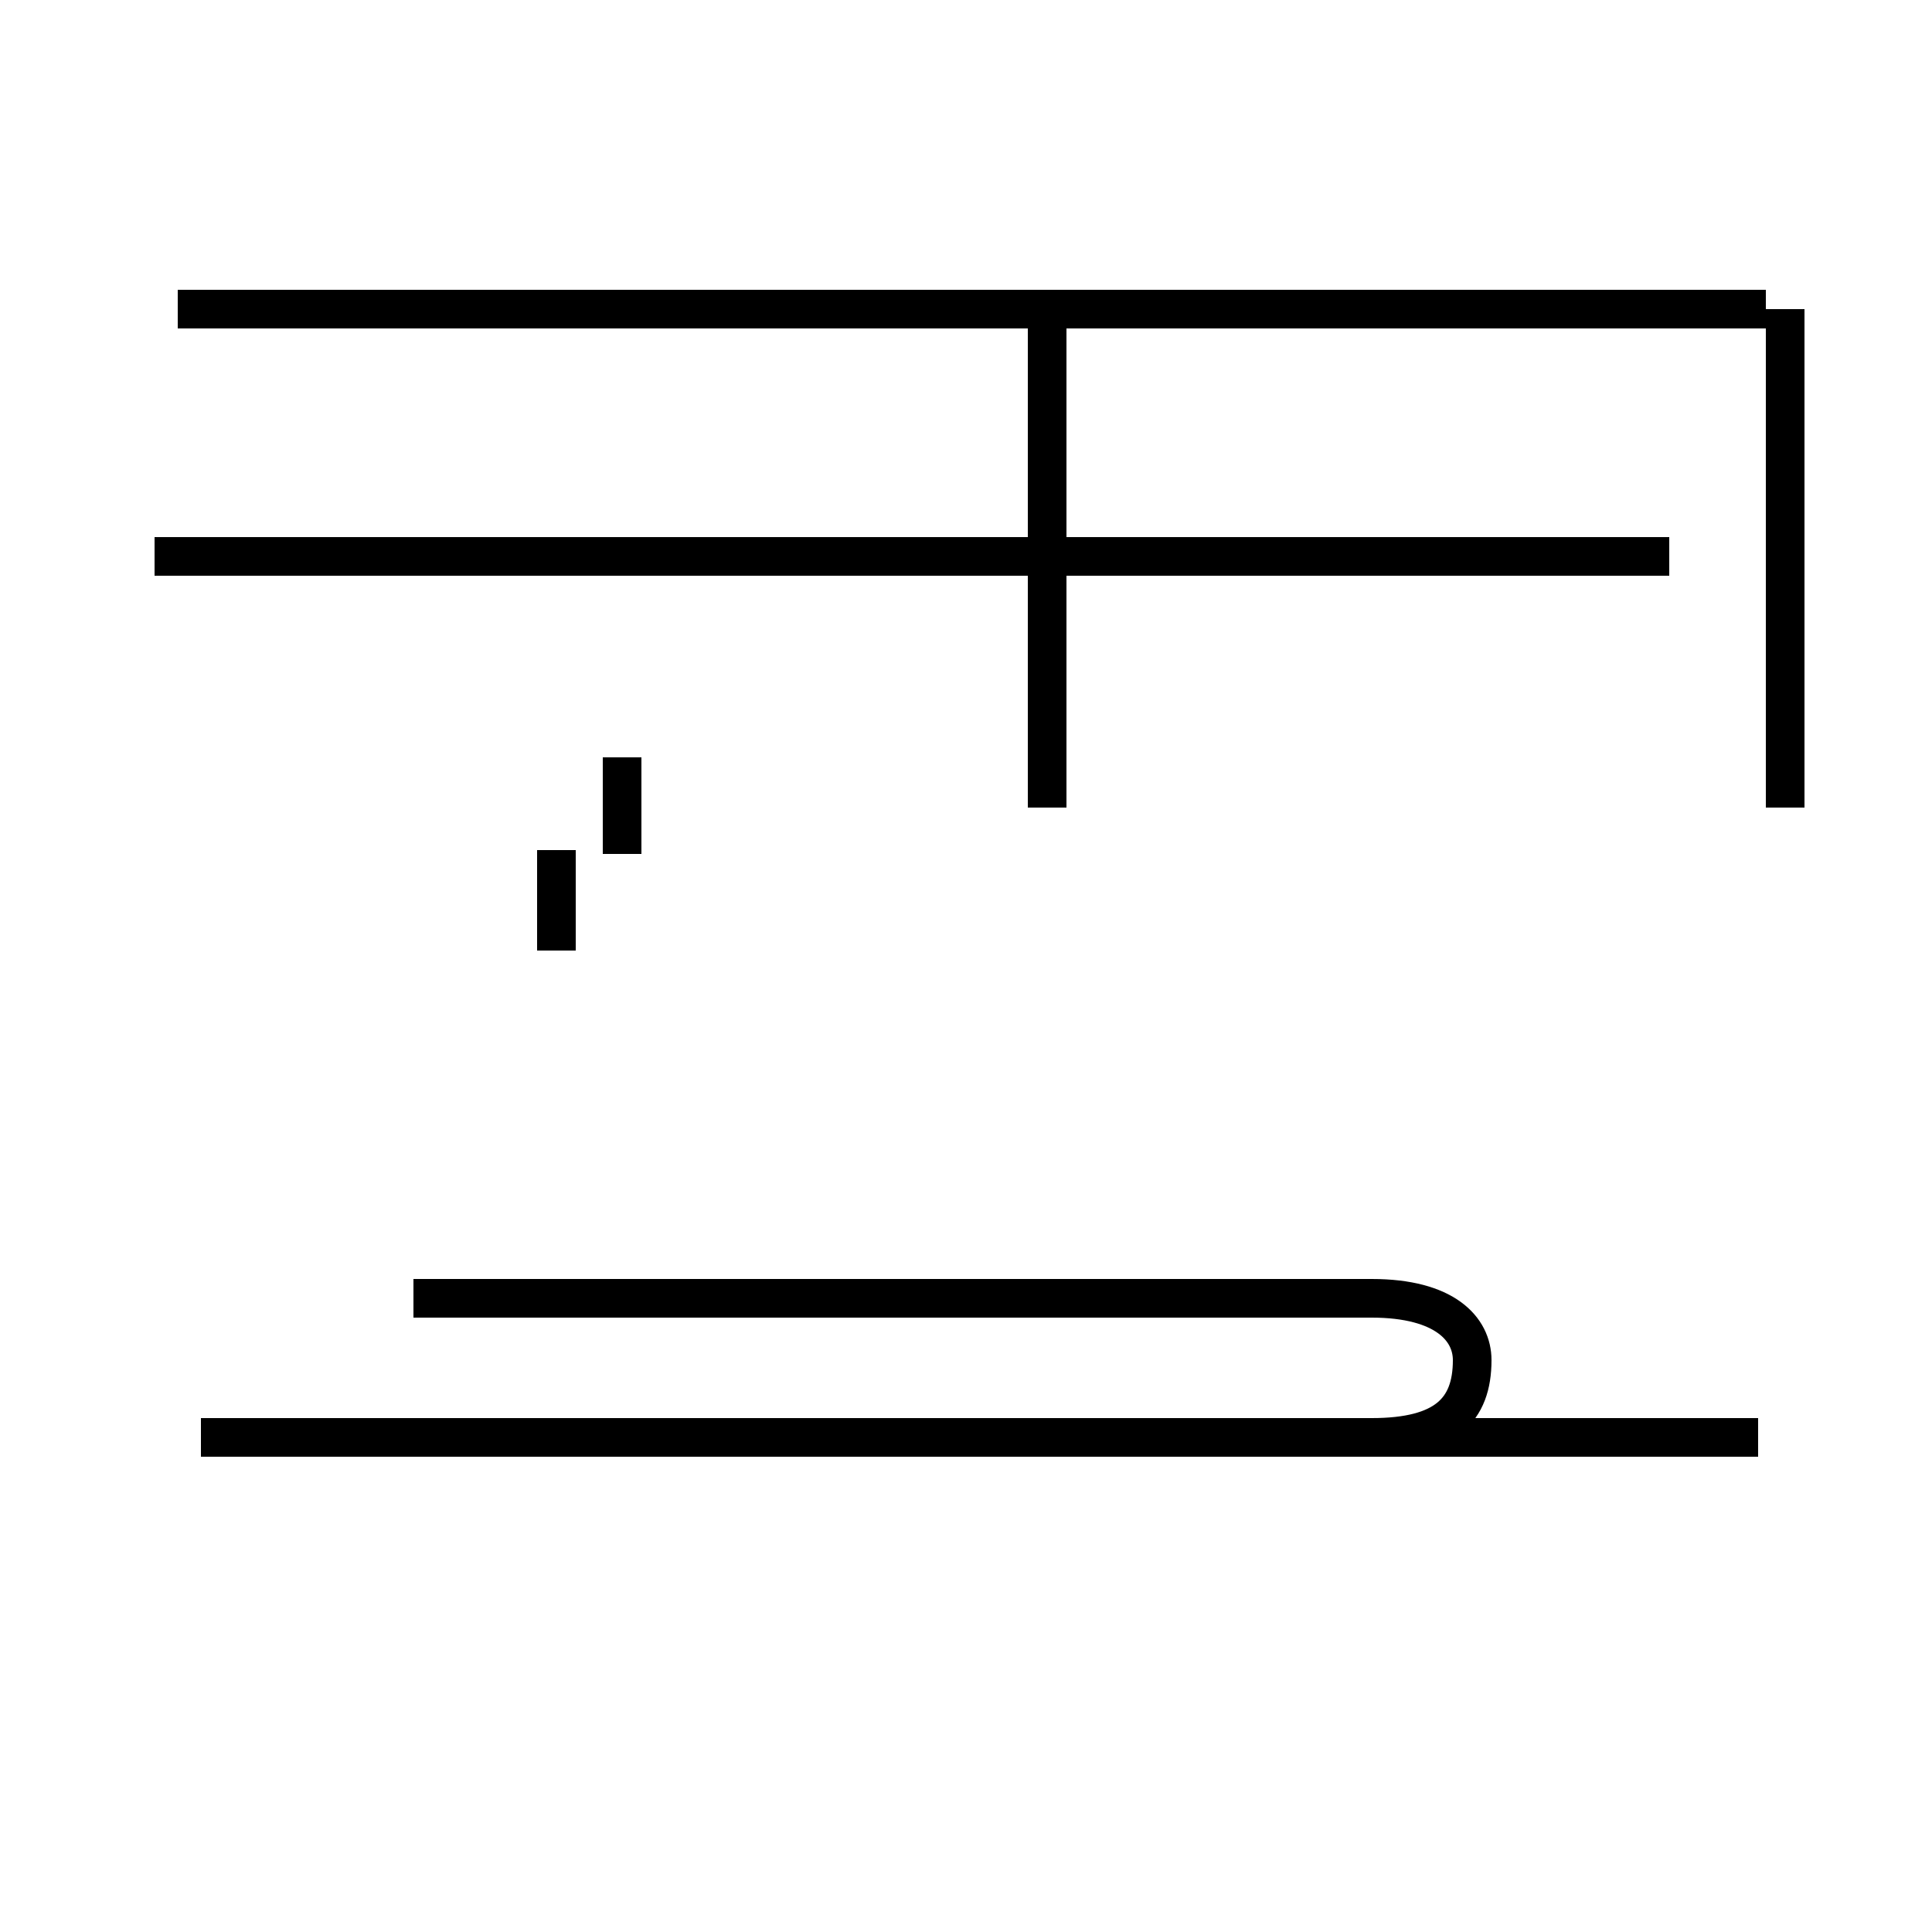 <?xml version='1.0' encoding='utf8'?>
<svg viewBox="0.0 -44.0 50.0 50.0" version="1.1" xmlns="http://www.w3.org/2000/svg">
<rect x="0.0" y="-44.0" width="50.0" height="50.0" fill="#808080" stroke="none"/>
<rect x="-1000" y="-1000" width="2000" height="2000" stroke="white" fill="white"/>
<g style="fill:none; stroke:#000000;  stroke-width:1">
<path d="M 5.2 6.8 L 35.5 6.8 C 37.4 6.8 38.1 7.5 38.1 8.8 C 38.1 9.6 37.4 10.4 35.5 10.4 L 10.7 10.4 M 45.5 6.8 L 5.2 6.8 M 27.1 23.1 L 27.1 36.0 M 46.2 23.1 L 46.2 36.0 M 43.2 29.6 L 6.6 29.6 M 45.7 36.0 L 4.6 36.0 M 16.1 21.9 L 16.1 24.4 M 21.7 29.6 L 4.0 29.6 M 14.4 19.4 L 14.4 22.0 M 22.7 36.0 L 14.0 36.0 " transform="scale(1, -1)" />
</g>
</svg>